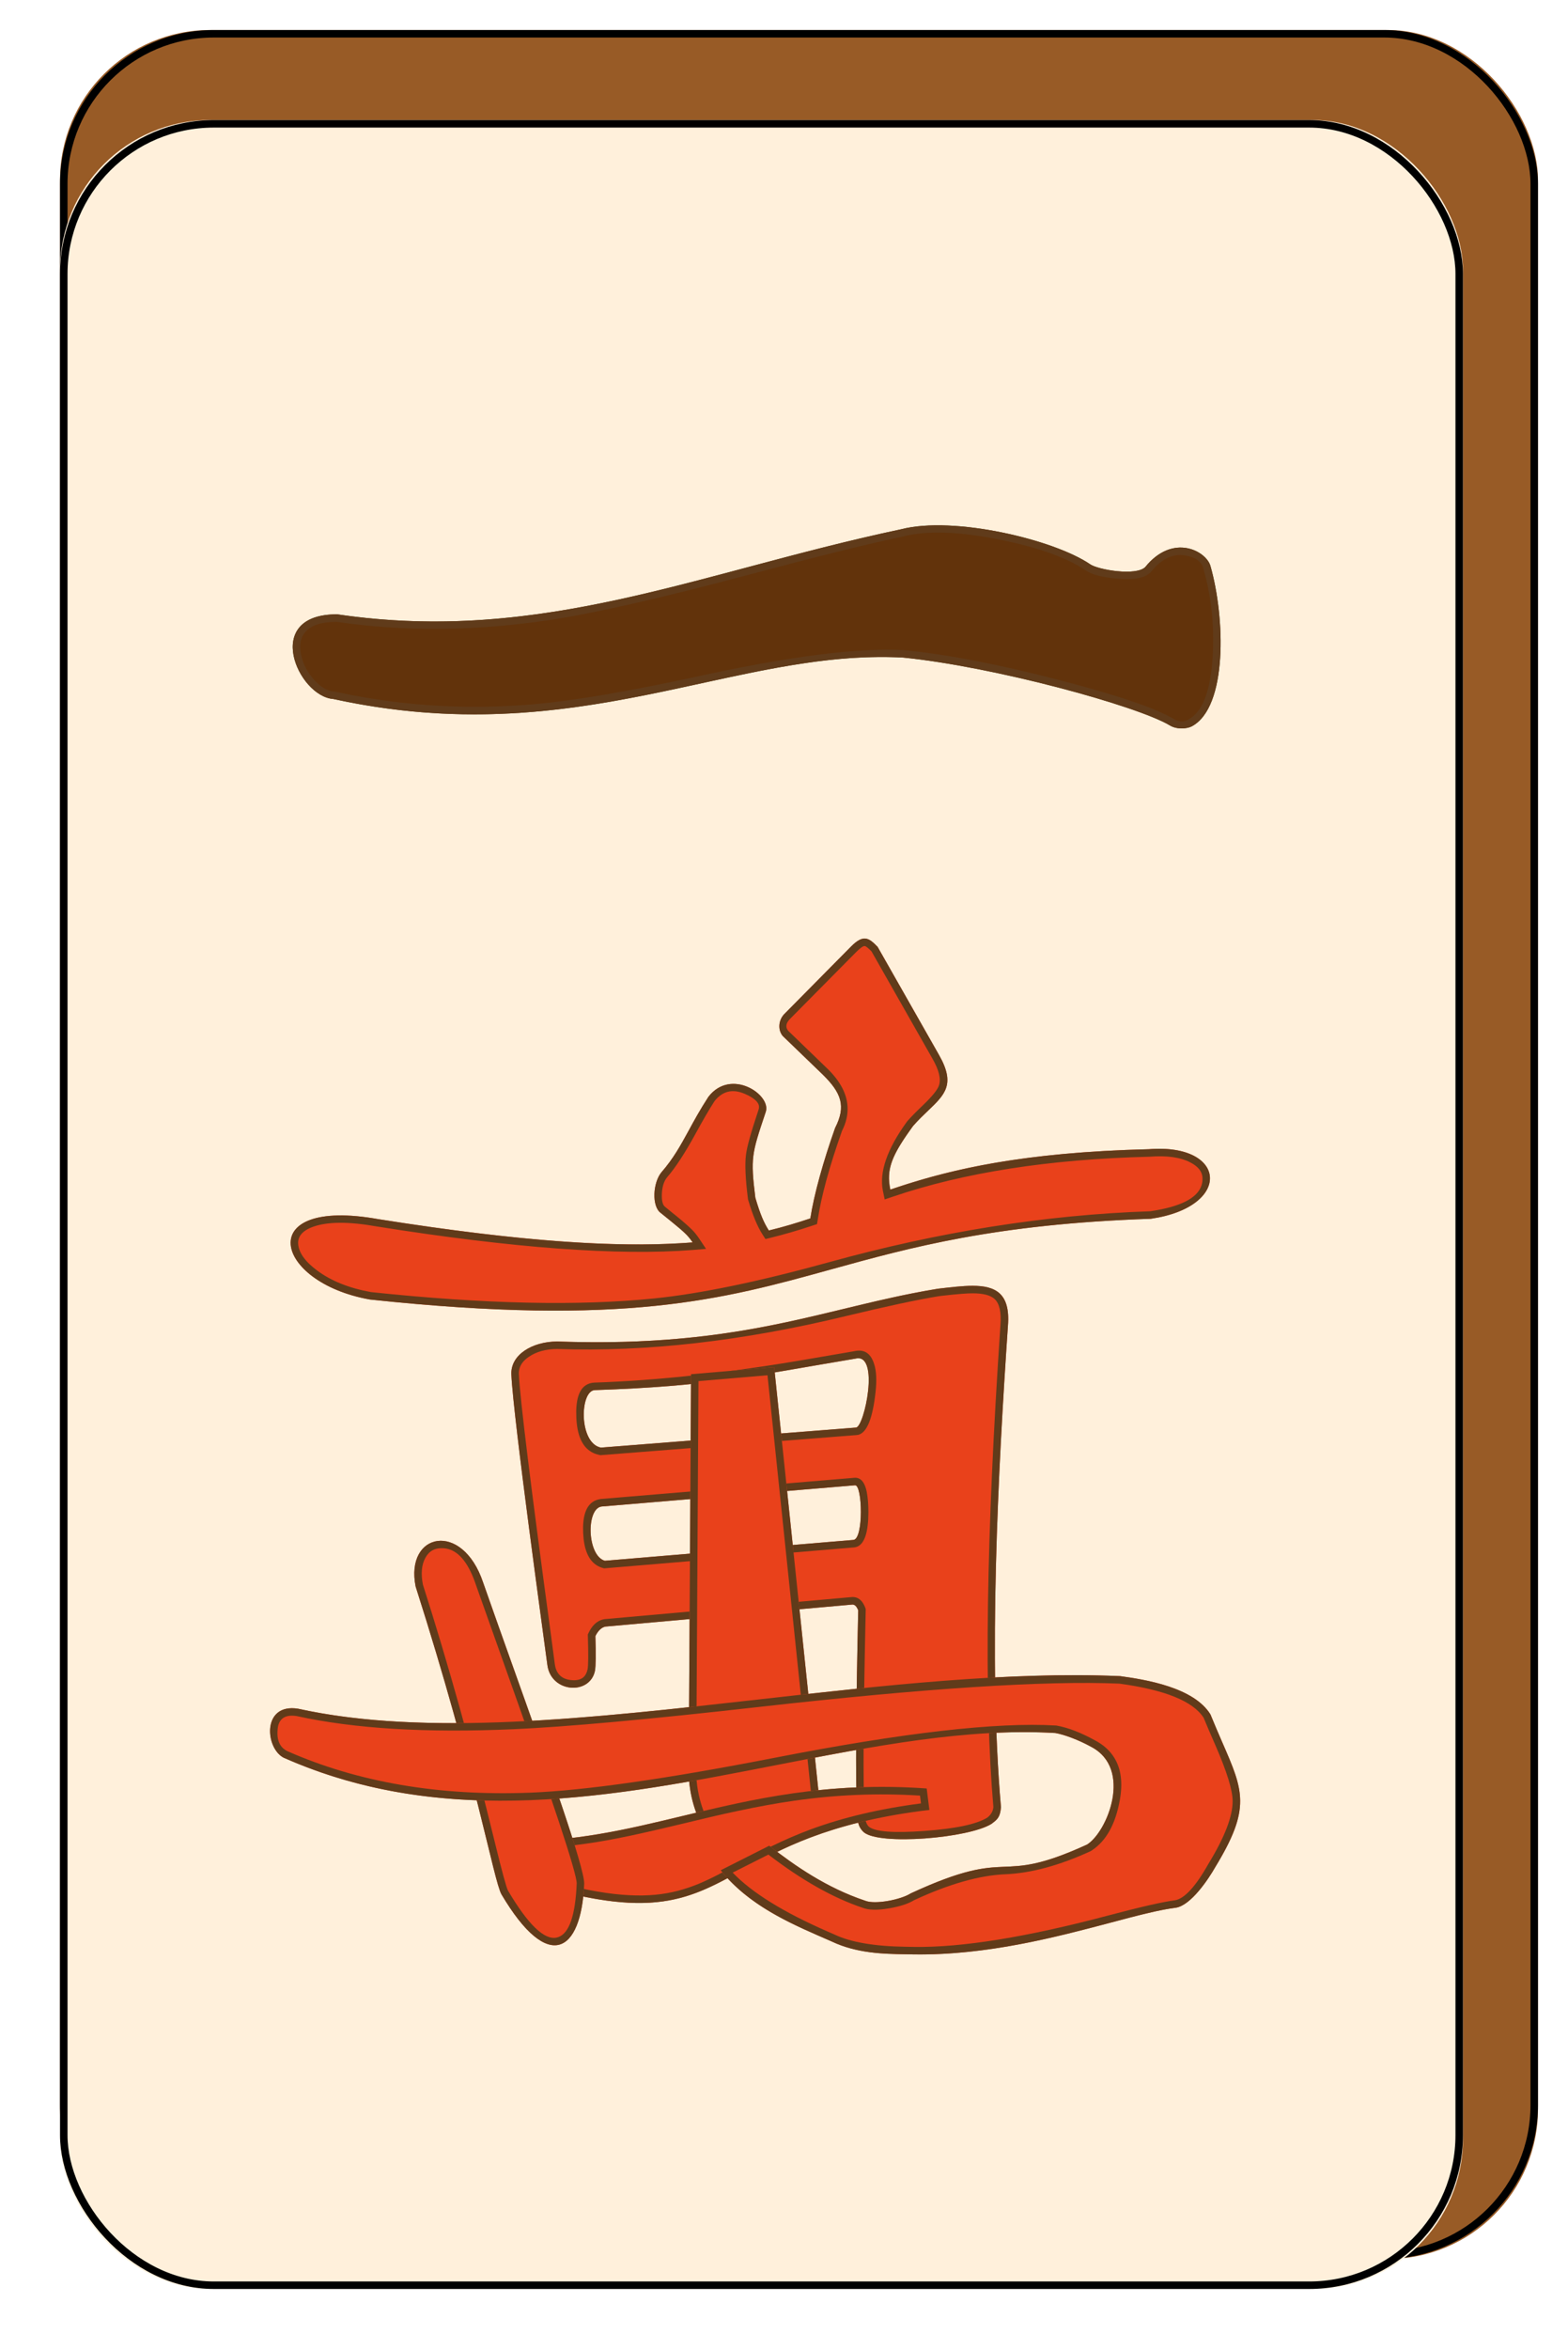 <svg width="209" height="313" viewBox="0 0 209 313" fill="none" xmlns="http://www.w3.org/2000/svg" xmlns:xlink="http://www.w3.org/1999/xlink">
    <desc>
        Created with Pixso.
    </desc>
    <defs>
        <filter id="filter_1_111_dd" x="0" y="0" width="209" height="313" filterUnits="userSpaceOnUse" color-interpolation-filters="sRGB">
            <feFlood flood-opacity="0" result="BackgroundImageFix"/>
            <feColorMatrix in="SourceAlpha" type="matrix" values="0 0 0 0 0 0 0 0 0 0 0 0 0 0 0 0 0 0 127 0" result="hardAlpha"/>
            <feOffset dx="0" dy="4"/>
            <feGaussianBlur stdDeviation="1.333"/>
            <feComposite in2="hardAlpha" operator="out" k2="-1" k3="1"/>
            <feColorMatrix type="matrix" values="0 0 0 0 0 0 0 0 0 0 0 0 0 0 0 0 0 0 0.25 0"/>
            <feBlend mode="normal" in2="BackgroundImageFix" result="effect_dropShadow_1"/>
            <feBlend mode="normal" in="SourceGraphic" in2="effect_dropShadow_1" result="shape"/>
        </filter>
        <filter id="filter_1_113_dd" x="4" y="8" width="195" height="297" filterUnits="userSpaceOnUse" color-interpolation-filters="sRGB">
            <feFlood flood-opacity="0" result="BackgroundImageFix"/>
            <feColorMatrix in="SourceAlpha" type="matrix" values="0 0 0 0 0 0 0 0 0 0 0 0 0 0 0 0 0 0 127 0" result="hardAlpha"/>
            <feOffset dx="0" dy="4"/>
            <feGaussianBlur stdDeviation="1.333"/>
            <feComposite in2="hardAlpha" operator="out" k2="-1" k3="1"/>
            <feColorMatrix type="matrix" values="0 0 0 0 0 0 0 0 0 0 0 0 0 0 0 0 0 0 0.25 0"/>
            <feBlend mode="normal" in2="BackgroundImageFix" result="effect_dropShadow_1"/>
            <feBlend mode="normal" in="SourceGraphic" in2="effect_dropShadow_1" result="shape"/>
        </filter>
        <filter id="filter_2_411_dd" x="36" y="62" width="129.307" height="190.434" filterUnits="userSpaceOnUse" color-interpolation-filters="sRGB">
            <feFlood flood-opacity="0" result="BackgroundImageFix"/>
            <feBlend mode="normal" in="SourceGraphic" in2="BackgroundImageFix" result="shape"/>
            <feColorMatrix in="SourceAlpha" type="matrix" values="0 0 0 0 0 0 0 0 0 0 0 0 0 0 0 0 0 0 127 0" result="hardAlpha"/>
            <feOffset dx="0" dy="4"/>
            <feGaussianBlur stdDeviation="1.333"/>
            <feComposite in2="hardAlpha" operator="arithmetic" k2="-1" k3="1"/>
            <feColorMatrix type="matrix" values="0 0 0 0 0 0 0 0 0 0 0 0 0 0 0 0 0 0 0.25 0"/>
            <feBlend mode="normal" in2="shape" result="effect_innerShadow_1"/>
        </filter>
        <clipPath id="clip1_239">
            <rect id="Man1 1" rx="0" width="157" height="210" transform="translate(23.5 47.5)" fill="white" fill-opacity="0"/>
        </clipPath>
    </defs>
    <g filter="url(#filter_1_111_dd)">
        <rect id="Rectangle 1" x="8" rx="20" width="197" height="297" fill="#985B26" fill-opacity="1"/>
        <rect id="Rectangle 1" x="8.5" y="0.5" rx="20" width="196" height="296" stroke="#000000" stroke-opacity="1" stroke-width="1"/>
        <g filter="url(#filter_1_113_dd)">
            <rect id="Rectangle 2" x="8" y="8" rx="20" width="187" height="289" fill="#FFF0DB" fill-opacity="1"/>
            <rect id="Rectangle 2" x="8.5" y="8.5" rx="20" width="186" height="288" stroke="#000000" stroke-opacity="1" stroke-width="1"/>
        </g>
        <rect id="Man1 1" rx="0" width="157" height="210" transform="translate(23.5 47.5)" fill="#FFFFFF" fill-opacity="0"/>
        <g clip-path="url(#clip1_239)">
            <g filter="url(#filter_2_411_dd)">
                <path id="path5527" d="M44.96 73.86C34.84 73.8 39.72 84.81 44.43 85.14C77.04 92.27 97.8 78.4 120.39 79.62C132.35 80.81 151.5 86.01 155.95 88.67C156.89 89.24 158.25 89.1 158.84 88.79C163.66 86.24 163.29 74.25 161.35 67.45C160.82 65.43 156.34 62.99 152.65 67.56C151.44 68.78 146.38 67.93 145.31 67.19C140.47 63.89 127.13 60.72 120.13 62.52C93.41 68.16 72.31 77.89 44.96 73.86Z" fill="#62330B" fill-opacity="1" fill-rule="evenodd"/>
                <path id="path5527" d="M120.13 62.52C113.04 64.02 106.34 65.8 99.81 67.54C81.76 72.36 65.04 76.82 44.96 73.86C34.84 73.8 39.72 84.81 44.43 85.14C64.11 89.44 79.48 86.1 93.54 83.04C102.77 81.03 111.44 79.14 120.39 79.62C132.35 80.81 151.5 86.01 155.95 88.67C156.89 89.24 158.25 89.1 158.84 88.79C163.66 86.24 163.29 74.25 161.35 67.45C160.82 65.43 156.34 62.99 152.65 67.56C151.44 68.78 146.38 67.93 145.31 67.19C140.47 63.89 127.13 60.72 120.13 62.52ZM44.88 74.86Q41.87 74.86 40.7 76.21Q40.53 76.4 40.41 76.61Q39.81 77.63 40.11 79.16Q40.2 79.58 40.33 79.99Q40.79 81.38 41.85 82.56Q43.18 84.05 44.5 84.14L44.57 84.14L44.65 84.16Q48.36 84.97 52.11 85.46Q61.43 86.66 71.01 85.85Q79 85.18 93.32 82.06Q111.36 78.13 120.45 78.62L120.47 78.63L120.49 78.63Q129.2 79.49 141.24 82.63Q152.85 85.65 156.46 87.81Q157.03 88.15 157.59 88.13Q157.98 88.11 158.37 87.9Q161.19 86.41 161.63 79.65Q161.95 74.71 160.97 70.05Q160.72 68.88 160.39 67.73Q160.32 67.46 160.19 67.24Q159.64 66.31 158.01 66.02Q157.42 65.91 156.85 65.98Q155.03 66.2 153.43 68.18L153.4 68.22L153.36 68.26Q152.2 69.43 148.83 69.1Q145.91 68.82 144.74 68.02Q141.04 65.49 133.33 63.92Q125.16 62.26 120.38 63.48L120.36 63.49L120.34 63.49Q113.27 64.99 100.07 68.51Q82.3 73.25 73.3 74.61Q58.43 76.85 44.88 74.86Z" fill="#603B1A" fill-opacity="1" fill-rule="evenodd"/>
                <path id="path6021" d="M129.64 163.33C128.26 163.33 126.68 163.53 125.02 163.72C110 166.17 99.22 171.63 74.28 170.75C70.91 170.76 68.04 172.54 68.16 175.14C68.4 180.87 72.61 211.13 72.96 213.86C73.45 217.58 78.62 217.91 79.3 214.64C79.42 214.04 79.43 212.35 79.36 210.01C79.67 209.35 80.16 208.84 80.69 208.74L113.63 205.8C113.96 205.8 114.21 206.11 114.39 206.57C114.13 218.2 113.99 229.57 114.24 233.56C114.31 234.44 114.27 235.36 115.15 236.15C117.25 237.91 129.08 236.94 132.15 235.03C133 234.4 133.3 234.11 133.42 232.81C131.71 213.13 133.03 188.11 134.35 168.63C134.69 164.31 132.66 163.33 129.64 163.33ZM114.04 173.03C117.31 172.23 115.21 182.19 114.09 182.22L80.09 184.89C77.13 184.3 77.27 177.33 79.27 177.23C94.67 176.71 99.93 175.39 114.04 173.03ZM113.97 189.91C114.95 189.83 115.13 197.08 113.75 197.19L80.62 199.97C78.25 199.3 78.1 193.04 80.17 192.74L113.97 189.91Z" fill="#E9411B" fill-opacity="1" fill-rule="evenodd"/>
                <path id="path6021" d="M114.39 206.57C114.13 218.2 113.99 229.57 114.24 233.56C114.31 234.44 114.27 235.36 115.15 236.15C117.25 237.91 129.08 236.94 132.15 235.03C133 234.4 133.3 234.11 133.42 232.81C131.71 213.13 133.03 188.11 134.35 168.63C134.69 164.31 132.66 163.33 129.64 163.33C128.26 163.33 126.68 163.53 125.02 163.72C120.64 164.43 116.61 165.41 112.49 166.4C102.5 168.82 91.94 171.37 74.28 170.75C70.91 170.76 68.04 172.54 68.16 175.14C68.4 180.87 72.61 211.13 72.96 213.86C73.45 217.58 78.62 217.91 79.3 214.64C79.42 214.04 79.43 212.35 79.36 210.01C79.67 209.35 80.16 208.84 80.69 208.74L113.63 205.8C113.96 205.8 114.21 206.11 114.39 206.57ZM74.27 171.75Q71.99 171.76 70.48 172.8Q69.48 173.48 69.24 174.37Q69.14 174.72 69.16 175.09Q69.36 179.84 73.51 210.4Q73.9 213.28 73.95 213.73Q74.08 214.72 74.65 215.26Q75.19 215.78 76.16 215.87Q77.18 215.97 77.74 215.51Q78.17 215.14 78.32 214.43Q78.47 213.72 78.36 210.04L78.35 209.8L78.45 209.58Q79.07 208.29 80.05 207.89Q80.27 207.8 80.51 207.76L80.56 207.75L113.59 204.8L113.64 204.8Q113.97 204.8 114.26 204.92Q114.94 205.22 115.32 206.2L115.39 206.39L115.39 206.59Q114.91 228.26 115.24 233.49Q115.25 233.58 115.26 233.79Q115.34 234.96 115.81 235.4Q117.06 236.42 123.21 235.97Q129.43 235.52 131.59 234.2Q132.02 233.87 132.23 233.44Q132.37 233.15 132.41 232.8Q130.5 210.7 133.35 168.56Q133.55 166 132.57 165.09Q131.75 164.33 129.64 164.33Q128.49 164.33 125.75 164.64Q125.36 164.68 125.16 164.71Q120.81 165.42 112.73 167.37Q92.06 172.37 74.27 171.75ZM114.09 182.22C115.21 182.19 117.31 172.23 114.04 173.03C99.93 175.39 94.67 176.71 79.27 177.23C77.27 177.33 77.13 184.3 80.09 184.89L114.09 182.22ZM114.15 183.22Q114.27 183.21 114.39 183.19Q116.14 182.77 116.71 177.42Q116.95 175.18 116.54 173.84Q116.16 172.55 115.35 172.15Q114.72 171.84 113.84 172.05Q111.57 172.43 107.65 173.11Q92.08 175.8 79.22 176.23Q78.58 176.26 78.1 176.57Q76.66 177.48 76.82 180.92Q76.97 184.19 78.61 185.33Q79.17 185.73 79.9 185.87L80.03 185.9L114.15 183.22ZM80.52 200.98L113.83 198.19L113.83 198.19Q114.07 198.17 114.28 198.08Q115.74 197.45 115.75 193.48Q115.75 191.94 115.53 190.8Q115.23 189.31 114.45 188.99Q114.19 188.89 113.89 188.91L80.05 191.74L80.02 191.75Q79.42 191.84 78.98 192.15Q77.59 193.12 77.73 196.26Q77.87 199.43 79.44 200.51Q79.85 200.79 80.35 200.93L80.52 200.98ZM113.97 189.91C114.95 189.83 115.13 197.08 113.75 197.19L80.62 199.97C78.25 199.3 78.1 193.04 80.17 192.74L113.97 189.91Z" fill="#603B1A" fill-opacity="1" fill-rule="evenodd"/>
                <path id="path6023" d="M103.19 174.17L92.11 175.11L91.8 227.63C91.68 233.6 95.02 239.41 98.92 239.29L109.54 234.94L103.19 174.17Z" fill="#E9411B" fill-opacity="1" fill-rule="evenodd"/>
                <path id="path6023" d="M103.19 174.17L92.11 175.11L91.8 227.63C91.68 233.6 95.02 239.41 98.92 239.29L109.54 234.94L103.19 174.17ZM102.3 175.25L93.1 176.03L92.8 227.63Q92.78 228.48 92.86 229.32Q92.97 230.54 93.28 231.74Q93.78 233.68 94.71 235.23Q95.61 236.74 96.73 237.55Q97.72 238.26 98.72 238.29L108.46 234.3L102.3 175.25Z" fill="#603B1A" fill-opacity="1" fill-rule="evenodd"/>
                <path id="path6025" d="M67.39 237.29L67.88 241.94C99.23 252.52 91.94 236.97 123.88 233.17L123.52 230.31C99.1 228.58 86.32 237.94 67.39 237.29Z" fill="#E9411B" fill-opacity="1" fill-rule="evenodd"/>
                <path id="path6025" d="M67.49 238.29L67.88 241.94C86.29 248.15 91.38 245.36 98.9 241.22C104.06 238.38 110.37 234.92 122.89 233.29C123.22 233.25 123.55 233.21 123.88 233.17L123.75 232.17L123.52 230.31C110.16 229.37 100.28 231.74 90.97 233.98C83.58 235.76 76.54 237.45 68.4 237.32C68.06 237.31 67.73 237.3 67.39 237.29L67.49 238.29ZM68.5 238.32L68.8 241.19Q75.02 243.26 79.6 244.04Q81.88 244.43 83.85 244.53Q85.71 244.63 87.38 244.47Q88.92 244.32 90.38 243.94Q91.71 243.59 93.09 243.03Q94.27 242.54 95.71 241.8Q96.59 241.35 98.42 240.34Q99.77 239.6 100.49 239.22Q101.69 238.58 102.74 238.06Q105.43 236.74 108.09 235.75Q111.33 234.56 114.93 233.71Q118.59 232.84 122.76 232.3L122.63 231.26Q118.34 230.99 114.15 231.17Q110.07 231.34 105.87 231.94Q102.37 232.44 98.31 233.31Q96.7 233.65 94.72 234.11Q93.54 234.39 91.21 234.95Q87.37 235.87 85.46 236.29Q82.27 237 79.67 237.43Q76.55 237.94 73.68 238.15Q71.06 238.35 68.5 238.32Z" fill="#603B1A" fill-opacity="1" fill-rule="evenodd"/>
                <path id="path6027" d="M64.4 202.88C61.63 194.58 53.96 196.21 55.4 203.4C63.43 228.55 65.77 242.47 66.84 244.42C73.08 254.97 77.48 252.21 77.87 243.01C77.93 240.2 69.64 217.83 64.4 202.88Z" fill="#E9411B" fill-opacity="1" fill-rule="evenodd"/>
                <path id="path6027" d="M64.4 202.88C61.63 194.58 53.96 196.21 55.4 203.4C63.43 228.55 65.77 242.47 66.84 244.42C73.08 254.97 77.48 252.21 77.87 243.01C77.92 240.83 72.94 226.87 68.25 213.74C66.9 209.95 65.57 206.23 64.4 202.88ZM67.71 243.92Q71.72 250.7 74.19 250.18Q74.24 250.17 74.28 250.15Q74.34 250.14 74.4 250.12Q76.6 249.37 76.87 242.97Q76.91 240.99 67.31 214.08Q64.63 206.57 63.45 203.22Q62.04 198.99 59.7 198.39Q59.11 198.24 58.45 198.32Q58 198.38 57.64 198.58Q57.06 198.9 56.69 199.59Q55.94 200.97 56.37 203.15Q61.51 219.25 65.95 237.45Q67.38 243.3 67.71 243.92Z" fill="#603B1A" fill-opacity="1" fill-rule="evenodd"/>
                <path id="path6029" d="M39.72 219.68C34.89 218.92 35.33 224.93 37.81 226.21C72.4 241.53 109.38 221.08 140.67 222.92C141.86 223.13 143.74 223.82 145.46 224.77C150.99 227.69 147.62 236.06 144.9 237.78C132.45 243.48 135.35 237.83 121.39 244.29C120.07 245.14 116.62 245.8 115.33 245.27C110.16 243.55 105.91 240.58 102.53 237.94L96.06 241.21C100.05 246.19 105.95 248.54 110.82 250.68C114.72 252.54 118.99 252.34 121.82 252.42C136.33 252.62 149.91 247.04 156.73 246.2C158.73 245.89 161.06 242.42 161.97 240.81C167.57 231.62 165.25 230.06 161.34 220.44C159.11 216.83 152.68 215.8 149.3 215.34C114.21 213.85 69.39 226.23 39.72 219.68Z" fill="#E9411B" fill-opacity="1" fill-rule="evenodd"/>
                <path id="path6029" d="M161.97 240.81C166.75 232.96 165.76 230.67 162.92 224.17C162.44 223.06 161.91 221.84 161.34 220.44C159.11 216.83 152.68 215.8 149.3 215.34C134.36 214.71 117.65 216.59 101.11 218.45C78.79 220.96 56.76 223.44 39.72 219.68C34.89 218.92 35.33 224.93 37.81 226.21C59.43 235.79 81.98 231.39 103.5 227.19C116.41 224.67 128.94 222.23 140.67 222.92C141.86 223.13 143.74 223.82 145.46 224.77C150.99 227.69 147.62 236.06 144.9 237.78C132.45 243.48 135.35 237.83 121.39 244.29C120.07 245.14 116.62 245.8 115.33 245.27C110.16 243.55 105.91 240.58 102.53 237.94L96.97 240.75L96.06 241.21C96.28 241.48 96.5 241.74 96.72 241.99C100.69 246.44 106.21 248.66 110.82 250.68C114.2 252.3 117.86 252.36 120.62 252.4C121.04 252.41 121.44 252.41 121.82 252.42C131.57 252.56 140.89 250.08 148.03 248.19C151.52 247.26 154.49 246.48 156.73 246.2C158.73 245.89 161.06 242.42 161.97 240.81ZM156.6 245.21Q158.52 244.9 161.09 240.32L161.1 240.3L161.11 240.29Q164.31 235.04 164.3 231.99Q164.3 229.83 162.01 224.57Q161.01 222.29 160.44 220.9Q158.32 217.58 149.21 216.34Q134.34 215.71 101.22 219.44Q78.94 221.95 68.48 222.41Q51.02 223.19 39.54 220.66Q38.3 220.47 37.66 220.98Q37.61 221.02 37.57 221.06Q37.11 221.49 37.02 222.3Q36.83 223.89 37.53 224.74Q37.82 225.08 38.24 225.31Q52.4 231.57 70.65 230.87Q81.61 230.44 103.31 226.21Q128.87 221.22 140.73 221.92L140.79 221.92L140.84 221.93Q143.12 222.34 145.94 223.89Q147.63 224.78 148.5 226.18Q149.9 228.4 149.25 231.91Q148.39 236.64 145.59 238.52Q145.51 238.58 145.43 238.63L145.37 238.66L145.31 238.69Q139.11 241.53 134 241.74Q128.85 241.95 121.87 245.18Q120.68 245.91 118.52 246.28Q116.19 246.68 114.99 246.21Q109.09 244.24 102.42 239.12L97.66 241.52Q101.47 245.51 110.31 249.37Q110.92 249.64 111.23 249.77L111.24 249.78L111.25 249.78Q114.44 251.3 120.63 251.4Q121.47 251.41 121.85 251.42Q131.45 251.56 147.78 247.22Q154.28 245.5 156.6 245.21Z" fill="#603B1A" fill-opacity="1" fill-rule="evenodd"/>
                <path id="Flattened" d="M113.39 118.17C115.06 116.47 115.78 116.92 116.98 118.17L125.15 132.55C127.39 136.47 125.97 137.83 123.7 140C123.07 140.6 122.38 141.26 121.69 142.05C118.92 145.87 118.09 147.72 118.67 150.51C126.23 147.93 135.8 145.56 153.13 145.13C163.58 144.29 164.31 152.81 153.39 154.4C132.67 155.09 121.36 158.22 110.79 161.14C96.31 165.15 83.24 168.76 49.32 165.16C36.4 162.88 33.67 151.45 50.43 154.45C70.51 157.63 83.17 158.27 92.33 157.55C92.17 157.32 92.01 157.11 91.85 156.91C91.26 156.21 90.54 155.63 89.28 154.6C88.91 154.31 88.49 153.97 88.03 153.59C86.86 152.69 87.02 149.61 88.15 148.22C89.75 146.38 90.69 144.67 91.8 142.64C92.52 141.31 93.32 139.85 94.43 138.14C97.45 134.25 102.83 137.88 102.07 140.15L101.98 140.42C100.21 145.72 100.02 146.28 100.68 151.59C101.33 153.8 101.82 154.94 102.48 155.96C104.44 155.49 106.25 154.94 108.01 154.35C108.5 151.15 109.75 146.7 111.31 142.3C112.8 139.39 112.15 137.62 109.64 135.16L104.34 130.05C103.7 129.31 103.71 128.04 104.49 127.17L113.39 118.17Z" fill="#E9411B" fill-opacity="1" fill-rule="nonzero"/>
                <path id="Flattened" d="M121.69 142.05C122.38 141.26 123.07 140.6 123.7 140C125.97 137.83 127.39 136.47 125.15 132.55L116.98 118.17C115.78 116.92 115.06 116.47 113.39 118.17L104.49 127.17C103.71 128.04 103.7 129.31 104.34 130.05L109.64 135.16C112.15 137.62 112.8 139.39 111.31 142.3C109.75 146.7 108.5 151.15 108.01 154.35C106.25 154.94 104.44 155.49 102.48 155.96C101.82 154.94 101.33 153.8 100.68 151.59C100.02 146.28 100.21 145.72 101.98 140.42L102.07 140.15C102.83 137.88 97.45 134.25 94.43 138.14C93.32 139.85 92.52 141.31 91.8 142.64C90.69 144.67 89.75 146.38 88.15 148.22C87.02 149.61 86.86 152.69 88.03 153.59C88.49 153.97 88.91 154.31 89.28 154.6C90.35 155.48 91.04 156.03 91.58 156.6C91.67 156.7 91.76 156.8 91.85 156.91C92.01 157.11 92.17 157.32 92.33 157.55C91.94 157.58 91.55 157.61 91.15 157.63C82.09 158.22 69.67 157.5 50.43 154.45C33.67 151.45 36.4 162.88 49.32 165.16C83.24 168.76 96.31 165.15 110.79 161.14C121.36 158.22 132.67 155.09 153.39 154.4C164.31 152.81 163.58 144.29 153.13 145.13C136.52 145.54 127.04 147.74 119.63 150.19C119.3 150.3 118.98 150.4 118.67 150.51C118.6 150.16 118.55 149.83 118.52 149.5C118.33 147.23 119.27 145.4 121.69 142.05ZM153.3 153.4Q159.32 152.52 160.15 149.95Q160.31 149.46 160.28 148.91Q160.26 148.7 160.21 148.5Q159.94 147.55 158.66 146.89Q156.65 145.85 153.21 146.13L153.18 146.13L153.16 146.13Q133.16 146.63 118.99 151.46L117.92 151.82L117.69 150.71Q116.91 146.94 120.88 141.47L120.9 141.43L120.94 141.39Q121.66 140.57 123.01 139.28Q124.88 137.49 125.16 136.62Q125.59 135.33 124.28 133.05L116.17 118.78Q115.5 118.08 115.26 118.06Q114.94 118.03 114.1 118.88L105.22 127.85Q104.77 128.36 104.82 128.82Q104.85 129.1 105.07 129.36L110.33 134.44Q112.83 136.89 112.97 139.46Q113.06 141.05 112.23 142.69Q109.71 149.81 109 154.5L108.9 155.11L108.32 155.3Q105.38 156.28 102.72 156.93L102.03 157.1L101.65 156.51Q100.63 154.95 99.72 151.87L99.7 151.8L99.69 151.72Q99.19 147.73 99.43 145.88Q99.62 144.31 101.03 140.11L101.12 139.83Q101.18 139.64 101.17 139.46Q101.12 138.55 99.27 137.75Q98 137.21 96.97 137.49Q96.01 137.75 95.24 138.72Q94.16 140.4 92.68 143.12L92.68 143.12Q90.59 146.94 88.92 148.87Q88.27 149.66 88.22 151.12Q88.18 152.45 88.63 152.79L88.64 152.8L89.9 153.83L89.91 153.83Q91.97 155.49 92.61 156.26Q92.9 156.6 93.16 156.99L94.11 158.41L92.41 158.55Q77.37 159.74 50.27 155.43Q44.62 154.42 41.71 155.47Q40.18 156.03 39.84 157Q39.71 157.35 39.74 157.75Q39.87 159.51 42.28 161.3Q45.1 163.39 49.46 164.17Q72.05 166.56 87.24 165.01Q96.48 164.06 110.53 160.18Q132.49 154.1 153.3 153.4Z" fill="#603B1A" fill-opacity="1" fill-rule="evenodd"/>
            </g>
        </g>
    </g>
</svg>
